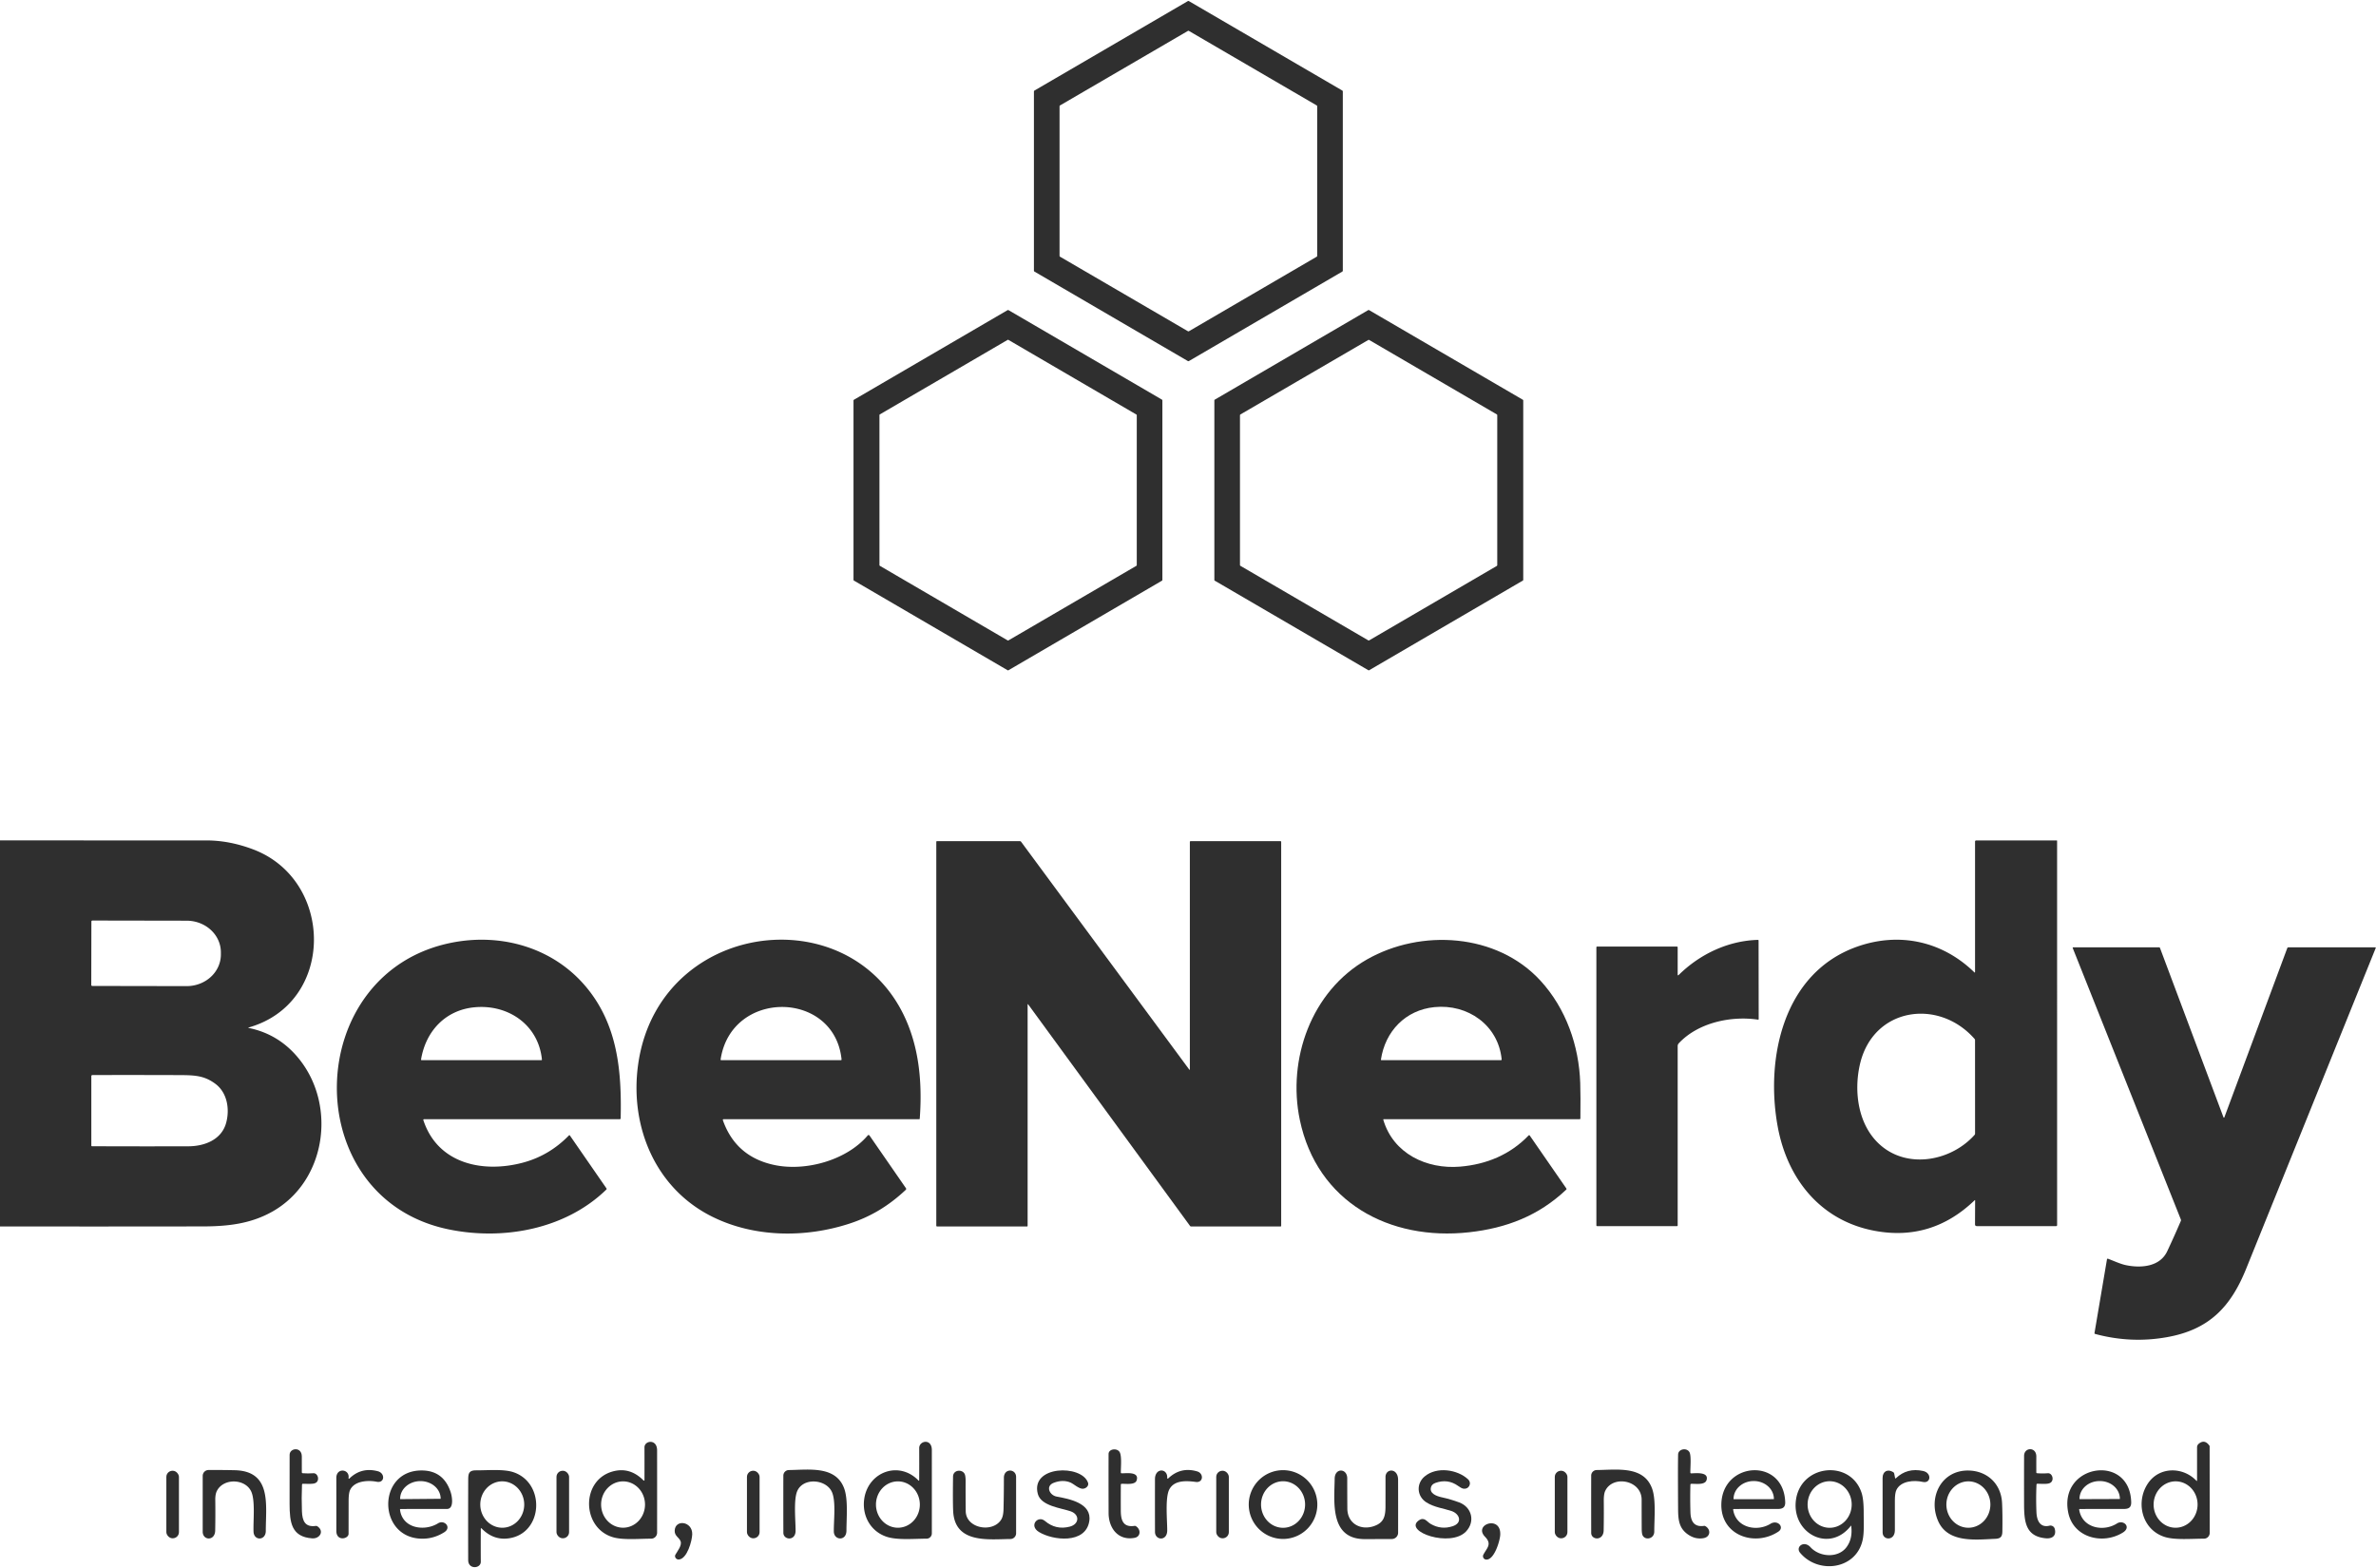 <?xml version="1.0" encoding="UTF-8" standalone="no"?>
<!DOCTYPE svg PUBLIC "-//W3C//DTD SVG 1.1//EN" "http://www.w3.org/Graphics/SVG/1.1/DTD/svg11.dtd">
<svg xmlns="http://www.w3.org/2000/svg" version="1.1" viewBox="0.00 0.00 1600.00 1056.00">
<path fill="#2f2f2f" d="
  M 904.25 61.62
  L 904.25 182.27
  A 0.76 0.76 0.0 0 1 903.87 182.93
  L 800.64 243.14
  A 0.76 0.76 0.0 0 1 799.88 243.14
  L 696.63 182.92
  A 0.76 0.76 0.0 0 1 696.25 182.26
  L 696.25 61.63
  A 0.76 0.76 0.0 0 1 696.63 60.97
  L 799.87 0.76
  A 0.76 0.76 0.0 0 1 800.63 0.76
  L 903.87 60.96
  A 0.76 0.76 0.0 0 1 904.25 61.62
  Z
  M 887.00 71.59
  A 0.70 0.70 0.0 0 0 886.65 70.99
  L 800.62 20.83
  A 0.70 0.70 0.0 0 0 799.92 20.83
  L 713.85 70.99
  A 0.70 0.70 0.0 0 0 713.50 71.59
  L 713.50 172.29
  A 0.70 0.70 0.0 0 0 713.85 172.89
  L 799.94 223.07
  A 0.70 0.70 0.0 0 0 800.64 223.07
  L 886.65 172.90
  A 0.70 0.70 0.0 0 0 887.00 172.30
  L 887.00 71.59
  Z"
/>
<path fill="#2f2f2f" d="
  M 574.75 390.48
  L 574.75 269.75
  A 0.63 0.63 0.0 0 1 575.06 269.21
  L 678.50 208.88
  A 0.63 0.63 0.0 0 1 679.14 208.88
  L 782.44 269.13
  A 0.63 0.63 0.0 0 1 782.75 269.67
  L 782.75 390.55
  A 0.63 0.63 0.0 0 1 782.44 391.09
  L 679.13 451.37
  A 0.63 0.63 0.0 0 1 678.49 451.37
  L 575.06 391.02
  A 0.63 0.63 0.0 0 1 574.75 390.48
  Z
  M 592.23 380.57
  A 0.59 0.59 0.0 0 0 592.52 381.08
  L 678.52 431.27
  A 0.59 0.59 0.0 0 0 679.12 431.27
  L 765.21 381.07
  A 0.59 0.59 0.0 0 0 765.50 380.56
  L 765.50 279.67
  A 0.59 0.59 0.0 0 0 765.21 279.16
  L 679.10 228.92
  A 0.59 0.59 0.0 0 0 678.50 228.92
  L 592.51 279.07
  A 0.59 0.59 0.0 0 0 592.22 279.58
  L 592.23 380.57
  Z"
/>
<path fill="#2f2f2f" d="
  M 817.75 390.63
  L 817.75 269.60
  A 0.49 0.49 0.0 0 1 817.99 269.18
  L 921.40 208.83
  A 0.49 0.49 0.0 0 1 921.90 208.83
  L 1025.51 269.24
  A 0.49 0.49 0.0 0 1 1025.75 269.66
  L 1025.75 390.56
  A 0.49 0.49 0.0 0 1 1025.51 390.98
  L 921.98 451.39
  A 0.49 0.49 0.0 0 1 921.48 451.39
  L 817.99 391.05
  A 0.49 0.49 0.0 0 1 817.75 390.63
  Z
  M 835.00 380.50
  A 0.70 0.70 0.0 0 0 835.35 381.10
  L 921.36 431.24
  A 0.70 0.70 0.0 0 0 922.06 431.24
  L 1007.90 381.16
  A 0.70 0.70 0.0 0 0 1008.25 380.56
  L 1008.25 279.65
  A 0.70 0.70 0.0 0 0 1007.90 279.05
  L 922.06 228.99
  A 0.70 0.70 0.0 0 0 921.36 228.99
  L 835.35 279.09
  A 0.70 0.70 0.0 0 0 835.00 279.69
  L 835.00 380.50
  Z"
/>
<path fill="#2f2f2f" d="
  M 0.00 565.98
  Q 69.50 566.01 139.00 566.00
  Q 154.48 566.00 170.44 572.02
  C 225.23 592.70 225.90 675.50 167.37 692.00
  A 0.14 0.14 0.0 0 0 167.38 692.28
  C 181.61 695.14 193.23 702.56 202.21 714.19
  C 226.66 745.84 219.16 795.79 183.44 815.95
  C 169.08 824.05 154.00 825.93 136.43 825.95
  Q 68.22 826.06 0.00 825.97
  L 0.00 565.98
  Z
  M 61.54 620.62
  L 61.46 663.32
  A 0.68 0.68 0.0 0 0 62.14 664.01
  L 125.66 664.12
  A 23.04 21.27 0.1 0 0 148.74 642.89
  L 148.74 641.37
  A 23.04 21.27 0.1 0 0 125.74 620.06
  L 62.22 619.95
  A 0.68 0.68 0.0 0 0 61.54 620.62
  Z
  M 145.06 729.94
  C 137.09 724.00 130.34 724.08 119.01 724.04
  Q 90.56 723.94 62.22 724.02
  A 0.72 0.72 0.0 0 0 61.50 724.74
  L 61.50 771.48
  Q 61.50 771.95 61.98 771.96
  Q 94.40 772.09 126.81 772.00
  C 137.61 771.97 149.13 767.67 152.27 756.27
  C 154.79 747.16 153.13 735.95 145.06 729.94
  Z"
/>
<path fill="#2f2f2f" d="
  M 1329.68 808.38
  Q 1300.79 836.10 1262.38 828.91
  C 1226.00 822.10 1203.57 794.05 1197.10 758.68
  C 1188.68 712.58 1200.89 655.07 1250.64 637.53
  C 1278.95 627.54 1307.84 633.79 1329.43 654.74
  Q 1330.00 655.30 1330.00 654.50
  L 1330.00 566.75
  A 0.75 0.75 0.0 0 1 1330.75 566.00
  L 1385.00 566.00
  A 0.25 0.25 0.0 0 1 1385.25 566.25
  L 1385.26 825.12
  A 0.63 0.63 0.0 0 1 1384.63 825.75
  L 1331.24 825.75
  Q 1329.97 825.75 1329.98 824.48
  L 1330.05 808.55
  Q 1330.05 808.02 1329.68 808.38
  Z
  M 1266.69 771.56
  C 1285.46 787.52 1314.32 781.58 1329.70 764.29
  Q 1330.01 763.93 1330.01 763.46
  L 1329.99 700.50
  Q 1329.99 700.04 1329.69 699.69
  C 1305.50 672.07 1261.35 678.38 1252.49 716.74
  C 1248.20 735.34 1251.22 758.41 1266.69 771.56
  Z"
/>
<path fill="#2f2f2f" d="
  M 692.00 676.72
  L 692.00 825.50
  Q 692.00 826.00 691.50 826.00
  L 631.12 826.00
  Q 630.50 826.00 630.50 825.37
  L 630.50 567.00
  Q 630.50 566.50 631.00 566.50
  L 686.79 566.50
  A 1.07 1.03 71.0 0 1 687.63 566.93
  L 800.75 720.20
  Q 801.25 720.87 801.25 720.03
  L 801.25 567.00
  A 0.50 0.50 0.0 0 1 801.75 566.50
  L 862.22 566.50
  Q 862.75 566.50 862.75 567.03
  L 862.75 825.50
  Q 862.75 826.00 862.25 826.00
  L 802.18 826.00
  Q 801.65 826.00 801.34 825.58
  L 692.48 676.56
  Q 692.00 675.91 692.00 676.72
  Z"
/>
<path fill="#2f2f2f" d="
  M 285.08 754.34
  C 294.64 783.74 325.09 790.21 352.04 783.03
  Q 369.88 778.29 383.11 764.68
  Q 383.48 764.30 383.77 764.73
  L 408.40 800.35
  A 0.59 0.59 0.0 0 1 408.33 801.11
  C 380.74 827.98 338.75 835.54 302.01 827.92
  C 199.79 806.73 202.91 654.36 304.77 634.75
  C 338.02 628.35 372.46 638.32 394.42 664.36
  C 415.87 689.79 418.69 720.94 417.96 753.09
  Q 417.95 753.75 417.29 753.75
  L 285.52 753.75
  A 0.46 0.45 -8.8 0 0 285.08 754.34
  Z
  M 364.93 713.51
  C 362.56 690.04 342.02 676.14 319.29 678.40
  C 300.03 680.31 286.73 694.33 283.55 713.47
  Q 283.46 714.00 284.00 714.00
  L 364.49 714.00
  Q 364.97 714.00 364.93 713.51
  Z"
/>
<path fill="#2f2f2f" d="
  M 571.81 824.14
  C 542.06 833.78 507.84 833.46 479.51 819.35
  C 440.69 800.01 423.72 757.54 429.84 716.08
  C 445.18 612.18 593.43 601.32 616.77 707.51
  Q 621.26 727.91 619.36 753.38
  Q 619.33 753.75 618.96 753.75
  L 487.27 753.75
  A 0.52 0.51 -9.6 0 0 486.78 754.43
  Q 495.44 778.99 521.26 784.55
  C 542.38 789.09 570.07 781.49 584.34 764.67
  A 0.74 0.74 0.0 0 1 585.52 764.73
  L 610.06 800.21
  A 0.86 0.85 51.4 0 1 609.94 801.32
  C 598.66 811.91 586.60 819.35 571.81 824.14
  Z
  M 566.71 713.50
  C 561.97 666.83 492.53 665.96 485.27 713.45
  Q 485.18 714.00 485.74 714.00
  L 566.26 714.00
  A 0.45 0.45 0.0 0 0 566.71 713.50
  Z"
/>
<path fill="#2f2f2f" d="
  M 931.51 754.13
  C 938.17 776.88 960.67 787.58 983.23 785.69
  C 1000.97 784.20 1016.92 777.66 1029.41 764.64
  Q 1029.79 764.25 1030.09 764.69
  L 1054.80 800.42
  Q 1055.08 800.83 1054.72 801.16
  C 1036.13 818.78 1014.44 827.10 989.34 829.89
  C 935.62 835.86 886.87 809.60 875.29 754.19
  C 866.82 713.64 882.83 667.63 920.47 646.18
  C 956.85 625.44 1007.96 628.44 1037.33 660.42
  C 1054.58 679.20 1063.32 704.34 1064.13 729.44
  Q 1064.42 738.47 1064.23 753.27
  Q 1064.23 753.75 1063.75 753.75
  L 931.79 753.75
  Q 931.40 753.75 931.51 754.13
  Z
  M 1011.23 713.48
  C 1008.95 690.36 988.37 675.99 965.88 678.27
  C 946.52 680.23 932.80 694.43 929.92 713.59
  Q 929.86 714.00 930.27 714.00
  L 1010.76 714.00
  Q 1011.28 714.00 1011.23 713.48
  Z"
/>
<path fill="#2f2f2f" d="
  M 1129.75 656.23
  Q 1129.75 657.30 1130.51 656.55
  C 1144.68 642.60 1163.68 633.55 1183.72 632.98
  Q 1184.23 632.97 1184.23 633.47
  L 1184.30 686.29
  Q 1184.30 686.77 1183.81 686.70
  C 1165.71 684.00 1143.49 688.68 1130.48 702.64
  A 2.71 2.68 -23.7 0 0 1129.75 704.48
  L 1129.75 825.25
  Q 1129.75 825.75 1129.25 825.75
  L 1075.50 825.75
  A 0.50 0.50 0.0 0 1 1075.00 825.25
  L 1075.00 638.00
  A 0.50 0.50 0.0 0 1 1075.50 637.50
  L 1129.25 637.50
  A 0.50 0.50 0.0 0 1 1129.75 638.00
  L 1129.75 656.23
  Z"
/>
<path fill="#2f2f2f" d="
  M 1497.31 752.52
  A 0.30 0.30 0.0 0 0 1497.87 752.52
  L 1540.22 638.60
  Q 1540.44 638.00 1541.09 638.00
  L 1599.49 638.00
  A 0.35 0.34 -79.5 0 1 1599.81 638.47
  Q 1556.18 746.51 1512.54 854.52
  C 1502.13 880.28 1487.59 895.42 1459.51 900.49
  Q 1435.11 904.91 1410.87 898.37
  Q 1410.36 898.23 1410.44 897.71
  L 1418.82 848.21
  Q 1418.94 847.50 1419.61 847.75
  C 1423.62 849.26 1427.86 851.26 1431.60 852.04
  C 1441.54 854.13 1454.41 853.26 1459.38 842.73
  Q 1464.15 832.61 1468.55 822.34
  Q 1468.79 821.79 1468.57 821.24
  L 1395.81 638.55
  Q 1395.59 638.00 1396.18 638.00
  L 1453.96 638.00
  A 0.62 0.61 79.5 0 1 1454.53 638.40
  L 1497.31 752.52
  Z"
/>
<path fill="#2f2f2f" d="
  M 433.36 997.04
  A 0.37 0.36 23.0 0 0 433.99 996.79
  Q 434.02 985.83 433.99 974.75
  C 433.97 970.13 442.48 968.84 442.49 976.77
  Q 442.52 1004.50 442.49 1032.24
  A 4.01 4.01 0.0 0 1 438.48 1036.25
  C 430.78 1036.25 419.99 1037.26 413.13 1035.37
  C 391.85 1029.48 390.92 997.53 412.02 991.15
  Q 423.96 987.54 433.36 997.04
  Z
  M 419.652 1028.86
  A 15.60 14.78 89.7 0 0 434.35 1013.183
  A 15.60 14.78 89.7 0 0 419.488 997.66
  A 15.60 14.78 89.7 0 0 404.79 1013.337
  A 15.60 14.78 89.7 0 0 419.652 1028.86
  Z"
/>
<path fill="#2f2f2f" d="
  M 618.98 996.74
  Q 619.05 985.99 618.99 975.25
  C 618.97 970.16 627.50 968.63 627.50 976.53
  Q 627.51 1004.85 627.50 1032.70
  A 3.56 3.56 0.0 0 1 623.94 1036.25
  C 615.65 1036.24 604.22 1037.39 596.91 1034.91
  C 585.99 1031.20 580.30 1020.42 582.01 1009.23
  C 584.75 991.30 605.27 983.57 618.40 996.97
  Q 618.97 997.55 618.98 996.74
  Z
  M 604.732 1028.88
  A 15.61 14.77 89.7 0 0 619.42 1013.193
  A 15.61 14.77 89.7 0 0 604.568 997.66
  A 15.61 14.77 89.7 0 0 589.88 1013.347
  A 15.61 14.77 89.7 0 0 604.732 1028.88
  Z"
/>
<path fill="#2f2f2f" d="
  M 1479.50 997.00
  L 1479.50 974.73
  A 3.12 3.09 70.7 0 1 1480.65 972.31
  Q 1484.67 969.05 1487.89 973.70
  A 0.42 0.39 28.8 0 1 1487.97 973.94
  L 1488.02 1032.38
  A 3.88 3.87 0.0 0 1 1484.14 1036.25
  C 1476.01 1036.24 1464.70 1037.27 1457.76 1035.10
  C 1442.27 1030.26 1437.86 1011.46 1446.56 998.82
  C 1454.27 987.64 1469.97 987.75 1479.03 997.19
  Q 1479.50 997.68 1479.50 997.00
  Z
  M 1464.832 1028.879
  A 15.62 14.80 90.8 0 0 1479.849 1013.467
  A 15.62 14.80 90.8 0 0 1465.268 997.641
  A 15.62 14.80 90.8 0 0 1450.251 1013.053
  A 15.62 14.80 90.8 0 0 1464.832 1028.879
  Z"
/>
<path fill="#2f2f2f" d="
  M 203.37 999.86
  Q 202.98 1008.79 203.32 1017.77
  C 203.56 1024.23 205.40 1028.73 212.74 1027.65
  Q 213.20 1027.58 213.59 1027.83
  C 218.62 1031.01 215.40 1036.41 210.23 1036.04
  C 196.18 1035.03 195.05 1025.24 195.01 1012.85
  Q 194.96 996.34 195.03 979.80
  C 195.05 975.06 203.22 974.13 203.24 980.87
  Q 203.25 986.23 203.25 991.58
  Q 203.25 992.13 203.80 992.17
  Q 207.43 992.45 211.00 992.18
  C 214.07 991.95 215.59 997.02 212.56 998.70
  C 210.68 999.75 206.31 999.22 203.98 999.27
  Q 203.39 999.28 203.37 999.86
  Z"
/>
<path fill="#2f2f2f" d="
  M 764.01 1035.69
  C 752.94 1037.74 746.56 1029.11 746.53 1019.03
  Q 746.47 999.16 746.51 979.24
  C 746.51 975.81 752.05 975.02 753.89 977.81
  C 755.55 980.35 754.73 988.42 754.77 991.66
  Q 754.78 992.22 755.35 992.23
  C 758.32 992.28 767.31 990.87 765.43 996.95
  C 764.40 1000.27 758.08 999.16 755.31 999.31
  Q 754.78 999.34 754.77 999.88
  Q 754.71 1008.69 754.75 1017.45
  C 754.78 1024.02 756.44 1028.74 763.99 1027.64
  A 1.33 1.29 -33.1 0 1 764.86 1027.81
  C 768.29 1029.84 768.35 1034.88 764.01 1035.69
  Z"
/>
<path fill="#2f2f2f" d="
  M 1136.19 1033.06
  C 1130.71 1028.99 1130.08 1023.59 1130.03 1016.40
  Q 1129.85 987.28 1130.04 979.56
  C 1130.13 975.80 1135.88 974.75 1137.69 978.01
  C 1139.01 980.40 1138.21 988.62 1138.29 991.70
  Q 1138.30 992.27 1138.86 992.26
  C 1141.66 992.21 1150.83 991.04 1149.22 996.71
  C 1148.19 1000.36 1141.74 999.14 1138.85 999.33
  Q 1138.33 999.37 1138.32 999.88
  Q 1138.07 1009.27 1138.35 1018.58
  C 1138.54 1024.65 1140.91 1028.59 1147.52 1027.63
  A 1.30 1.29 56.1 0 1 1148.38 1027.80
  C 1152.31 1030.08 1151.77 1035.01 1147.32 1035.86
  Q 1141.46 1036.98 1136.19 1033.06
  Z"
/>
<path fill="#2f2f2f" d="
  M 1371.38 999.86
  Q 1370.95 1009.18 1371.35 1018.53
  C 1371.58 1023.99 1373.80 1029.03 1380.10 1027.51
  A 2.97 2.96 75.8 0 1 1383.67 1029.64
  C 1384.93 1034.38 1381.87 1036.39 1377.60 1035.99
  C 1364.10 1034.72 1363.05 1025.02 1363.01 1013.01
  Q 1362.97 996.77 1363.02 980.49
  C 1363.04 974.58 1371.29 974.26 1371.26 980.93
  Q 1371.23 986.25 1371.26 991.58
  Q 1371.26 992.13 1371.82 992.17
  Q 1375.44 992.45 1379.01 992.18
  C 1382.07 991.95 1383.59 997.02 1380.56 998.70
  C 1378.68 999.75 1374.31 999.22 1371.98 999.27
  Q 1371.40 999.28 1371.38 999.86
  Z"
/>
<path fill="#2f2f2f" d="
  M 144.91 1030.76
  C 144.77 1037.98 136.50 1037.54 136.50 1031.56
  Q 136.50 1012.54 136.50 993.97
  A 3.97 3.97 0.0 0 1 140.44 990.00
  Q 148.99 989.95 157.98 990.14
  C 183.16 990.67 178.98 1013.44 178.99 1030.99
  C 178.99 1037.68 170.95 1037.79 170.73 1031.54
  C 170.46 1024.21 171.94 1010.73 169.25 1004.66
  C 165.34 995.81 150.67 995.27 146.11 1003.98
  Q 144.92 1006.25 144.97 1010.15
  Q 145.11 1020.49 144.91 1030.76
  Z"
/>
<path fill="#2f2f2f" d="
  M 234.69 995.50
  A 0.33 0.32 -17.6 0 0 235.24 995.78
  Q 243.31 987.89 254.43 990.83
  C 259.51 992.18 259.07 998.96 253.72 997.92
  C 247.75 996.75 238.53 997.29 235.72 1003.55
  Q 234.77 1005.66 234.76 1010.69
  Q 234.75 1021.82 234.73 1032.93
  C 234.72 1036.50 226.48 1038.23 226.49 1031.01
  Q 226.52 1013.18 226.48 995.38
  C 226.47 988.11 235.75 989.35 234.69 995.50
  Z"
/>
<path fill="#2f2f2f" d="
  M 535.75 1030.89
  C 535.76 1038.03 527.54 1037.20 527.52 1032.28
  Q 527.46 1012.58 527.51 993.78
  A 3.76 3.76 0.0 0 1 531.23 990.03
  C 544.73 989.89 562.87 986.95 568.51 1002.52
  C 571.18 1009.89 570.01 1022.14 570.00 1030.83
  C 569.98 1038.07 561.58 1037.42 561.50 1031.44
  C 561.40 1024.16 562.95 1011.65 560.39 1005.23
  C 556.72 996.05 540.61 994.72 536.74 1004.49
  C 534.38 1010.43 535.74 1023.96 535.75 1030.89
  Z"
/>
<path fill="#2f2f2f" d="
  M 786.63 995.71
  Q 795.07 987.63 806.23 990.96
  C 810.75 992.31 810.35 998.72 805.25 998.04
  C 798.65 997.15 790.69 996.81 787.39 1003.12
  C 784.52 1008.63 786.01 1023.82 786.01 1030.68
  C 786.01 1038.10 777.79 1037.47 777.77 1031.65
  Q 777.72 1013.90 777.76 996.13
  C 777.79 988.29 786.43 988.77 786.00 995.41
  A 0.38 0.37 70.2 0 0 786.63 995.71
  Z"
/>
<path fill="#2f2f2f" d="
  M 1079.91 1030.61
  C 1079.78 1037.97 1071.53 1037.19 1071.52 1032.41
  Q 1071.47 1012.64 1071.51 993.76
  A 3.76 3.75 -0.2 0 1 1075.24 990.02
  C 1088.80 989.91 1107.01 986.92 1112.58 1002.67
  C 1115.20 1010.09 1113.99 1022.59 1113.99 1031.45
  C 1113.98 1036.53 1107.72 1037.61 1106.06 1033.86
  Q 1105.55 1032.70 1105.53 1029.45
  Q 1105.48 1019.73 1105.48 1010.02
  C 1105.49 996.69 1085.92 993.23 1080.91 1004.18
  Q 1079.94 1006.29 1079.99 1010.95
  Q 1080.09 1020.79 1079.91 1030.61
  Z"
/>
<path fill="#2f2f2f" d="
  M 1276.71 995.54
  Q 1284.29 988.30 1295.04 990.66
  C 1301.02 991.98 1300.31 999.28 1294.76 998.02
  C 1288.87 996.68 1280.00 997.32 1277.05 1003.41
  Q 1276.03 1005.53 1276.01 1010.38
  Q 1275.98 1020.45 1276.01 1030.52
  C 1276.02 1037.97 1267.77 1037.41 1267.76 1032.11
  Q 1267.75 1013.74 1267.74 995.35
  C 1267.74 990.92 1271.08 989.07 1274.91 991.44
  Q 1275.44 991.77 1275.56 992.39
  L 1276.15 995.36
  Q 1276.27 995.96 1276.71 995.54
  Z"
/>
<path fill="#2f2f2f" d="
  M 269.37 1016.75
  C 270.97 1029.43 285.90 1031.54 294.99 1025.90
  C 299.26 1023.26 304.31 1028.67 299.16 1031.92
  Q 292.60 1036.06 285.25 1036.25
  C 253.97 1037.06 253.36 989.83 284.33 990.31
  Q 298.89 990.53 303.56 1005.19
  C 304.42 1007.90 305.87 1016.25 300.93 1016.24
  Q 285.37 1016.21 269.79 1016.27
  Q 269.31 1016.27 269.37 1016.75
  Z
  M 269.60 1009.63
  L 296.60 1009.39
  A 0.14 0.14 0.0 0 0 296.74 1009.25
  L 296.74 1009.20
  A 13.59 11.83 -0.5 0 0 283.05 997.49
  L 282.95 997.49
  A 13.59 11.83 -0.5 0 0 269.46 1009.44
  L 269.46 1009.49
  A 0.14 0.14 0.0 0 0 269.60 1009.63
  Z"
/>
<path fill="#2f2f2f" d="
  M 323.78 1029.48
  Q 323.69 1040.53 323.77 1051.75
  C 323.81 1056.47 315.30 1057.20 315.28 1050.67
  Q 315.20 1023.89 315.29 997.11
  C 315.31 992.93 315.32 990.21 320.48 990.23
  C 328.36 990.27 339.01 989.24 345.71 991.47
  C 367.48 998.73 365.82 1032.73 342.63 1036.02
  Q 332.20 1037.50 324.25 1029.29
  A 0.27 0.27 0.0 0 0 323.78 1029.48
  Z
  M 338.438 1028.879
  A 15.62 14.79 89.2 0 0 353.009 1013.053
  A 15.62 14.79 89.2 0 0 338.002 997.641
  A 15.62 14.79 89.2 0 0 323.431 1013.466
  A 15.62 14.79 89.2 0 0 338.438 1028.879
  Z"
/>
<path fill="#2f2f2f" d="
  M 720.97 1017.82
  C 714.55 1015.58 701.03 1014.30 698.87 1006.12
  C 693.78 986.91 728.35 986.10 732.68 998.55
  C 733.43 1000.70 731.18 1002.67 728.97 1002.63
  C 726.49 1002.59 722.78 999.29 721.19 998.58
  Q 715.89 996.21 709.58 998.62
  C 703.83 1000.82 706.83 1007.02 711.47 1007.88
  C 719.91 1009.44 735.55 1012.29 733.51 1024.57
  C 730.95 1040.03 708.91 1037.46 699.61 1031.73
  C 692.62 1027.42 698.97 1020.34 703.63 1024.30
  Q 711.00 1030.58 720.38 1028.15
  C 726.82 1026.48 727.23 1020.01 720.97 1017.82
  Z"
/>
<path fill="#2f2f2f" d="
  M 865.212 1036.398
  A 23.16 23.09 87.0 0 1 840.942 1014.478
  A 23.16 23.09 87.0 0 1 862.788 990.142
  A 23.16 23.09 87.0 0 1 887.058 1012.062
  A 23.16 23.09 87.0 0 1 865.212 1036.398
  Z
  M 863.993 1028.92
  A 15.67 14.83 90.1 0 0 878.85 1013.276
  A 15.67 14.83 90.1 0 0 864.047 997.58
  A 15.67 14.83 90.1 0 0 849.19 1013.224
  A 15.67 14.83 90.1 0 0 863.993 1028.92
  Z"
/>
<path fill="#2f2f2f" d="
  M 963.74 1001.25
  C 962.11 1005.80 967.51 1007.66 970.95 1008.40
  Q 976.94 1009.70 982.66 1011.84
  C 991.14 1015.02 993.54 1024.72 987.25 1031.38
  C 976.82 1042.43 945.19 1031.55 955.23 1024.08
  C 959.11 1021.20 960.80 1024.80 963.39 1026.30
  Q 970.49 1030.42 978.26 1027.85
  C 984.97 1025.64 983.08 1019.54 977.46 1017.63
  C 972.53 1015.94 965.75 1015.16 960.48 1011.77
  C 954.10 1007.66 953.58 999.21 959.33 994.36
  C 967.50 987.47 981.41 989.66 988.50 996.18
  C 991.48 998.92 989.12 1003.42 985.05 1002.49
  Q 984.08 1002.27 981.98 1000.77
  Q 974.97 995.72 966.69 998.67
  Q 964.36 999.50 963.74 1001.25
  Z"
/>
<path fill="#2f2f2f" d="
  M 1167.12 1016.77
  C 1168.91 1028.80 1183.02 1031.89 1192.27 1026.21
  C 1197.10 1023.24 1201.93 1028.63 1197.51 1031.53
  C 1181.66 1041.93 1158.79 1034.09 1159.15 1013.13
  C 1159.64 984.26 1201.04 981.33 1202.16 1011.55
  C 1202.30 1015.17 1200.49 1016.26 1197.03 1016.25
  Q 1182.30 1016.21 1167.55 1016.27
  Q 1167.05 1016.27 1167.12 1016.77
  Z
  M 1167.52 1009.68
  L 1194.40 1009.64
  A 0.14 0.14 0.0 0 0 1194.54 1009.50
  L 1194.54 1009.47
  A 13.50 12.05 -0.1 0 0 1181.02 997.44
  L 1180.86 997.44
  A 13.50 12.05 -0.1 0 0 1167.38 1009.51
  L 1167.38 1009.54
  A 0.14 0.14 0.0 0 0 1167.52 1009.68
  Z"
/>
<path fill="#2f2f2f" d="
  M 1246.44 1027.50
  C 1232.28 1045.89 1207.48 1033.23 1209.23 1011.70
  C 1211.31 986.08 1246.37 982.32 1253.68 1005.67
  Q 1255.04 1010.01 1255.02 1019.09
  C 1255.01 1024.99 1255.41 1032.13 1254.30 1037.15
  C 1249.92 1057.14 1224.34 1060.30 1212.21 1045.78
  C 1208.88 1041.79 1214.78 1037.17 1219.20 1042.01
  C 1225.35 1048.75 1237.86 1049.50 1243.46 1041.94
  Q 1247.74 1036.16 1246.59 1027.54
  Q 1246.57 1027.32 1246.44 1027.50
  Z
  M 1232.035 1028.92
  A 15.68 14.84 90.2 0 0 1246.93 1013.292
  A 15.68 14.84 90.2 0 0 1232.145 997.56
  A 15.68 14.84 90.2 0 0 1217.25 1013.188
  A 15.68 14.84 90.2 0 0 1232.035 1028.92
  Z"
/>
<path fill="#2f2f2f" d="
  M 1343.63 1036.35
  C 1330.91 1036.86 1311.89 1039.43 1305.22 1024.55
  C 1298.10 1008.68 1307.13 989.91 1325.80 990.36
  C 1338.31 990.67 1347.54 999.40 1348.18 1012.08
  Q 1348.58 1019.76 1348.39 1031.50
  C 1348.34 1034.89 1347.12 1036.21 1343.63 1036.35
  Z
  M 1325.456 1028.89
  A 15.62 14.81 90.2 0 0 1340.32 1013.322
  A 15.62 14.81 90.2 0 0 1325.564 997.65
  A 15.62 14.81 90.2 0 0 1310.7 1013.218
  A 15.62 14.81 90.2 0 0 1325.456 1028.89
  Z"
/>
<path fill="#2f2f2f" d="
  M 1400.13 1016.76
  C 1402.08 1028.96 1416.22 1031.94 1425.59 1026.00
  C 1429.94 1023.25 1435.43 1028.44 1429.58 1032.10
  C 1416.13 1040.53 1396.25 1035.70 1392.77 1018.76
  C 1386.07 986.20 1434.14 978.43 1435.15 1011.52
  C 1435.26 1015.22 1433.57 1016.25 1430.03 1016.24
  Q 1415.30 1016.21 1400.55 1016.27
  Q 1400.05 1016.27 1400.13 1016.76
  Z
  M 1400.50 1009.63
  L 1427.38 1009.53
  A 0.15 0.15 0.0 0 0 1427.53 1009.38
  L 1427.53 1009.32
  A 13.40 11.91 -0.2 0 0 1414.09 997.46
  L 1413.71 997.46
  A 13.40 11.91 -0.2 0 0 1400.35 1009.42
  L 1400.35 1009.48
  A 0.15 0.15 0.0 0 0 1400.50 1009.63
  Z"
/>
<rect fill="#2f2f2f" x="112.02" y="990.51" width="8.48" height="45.48" rx="4.15"/>
<rect fill="#2f2f2f" x="374.74" y="990.52" width="8.48" height="45.46" rx="4.14"/>
<rect fill="#2f2f2f" x="503.00" y="990.51" width="8.50" height="45.48" rx="4.15"/>
<path fill="#2f2f2f" d="
  M 680.42 1036.48
  C 665.89 1036.59 643.01 1039.79 641.87 1017.80
  Q 641.55 1011.50 641.78 994.44
  C 641.85 989.85 647.84 989.29 649.57 992.62
  Q 650.26 993.96 650.25 997.51
  Q 650.20 1007.58 650.32 1017.68
  C 650.46 1029.49 668.64 1032.58 674.27 1023.31
  Q 675.67 1021.01 675.78 1016.29
  Q 676.02 1005.79 676.02 995.29
  C 676.02 988.62 684.23 989.08 684.24 994.68
  Q 684.26 1013.95 684.25 1032.62
  A 3.87 3.86 89.9 0 1 680.42 1036.48
  Z"
/>
<rect fill="#2f2f2f" x="819.02" y="990.51" width="8.48" height="45.48" rx="4.13"/>
<path fill="#2f2f2f" d="
  M 919.01 1036.54
  C 895.21 1036.56 898.59 1011.22 898.77 995.86
  C 898.85 988.36 907.23 988.80 907.23 995.64
  Q 907.23 1005.81 907.30 1015.98
  C 907.37 1026.12 916.37 1030.91 925.34 1027.75
  C 931.87 1025.46 932.97 1021.25 932.99 1014.44
  Q 933.01 1004.59 933.00 994.75
  C 932.99 988.82 941.47 988.44 941.48 996.65
  Q 941.52 1014.33 941.49 1032.24
  A 4.24 4.24 0.0 0 1 937.27 1036.48
  Q 928.51 1036.53 919.01 1036.54
  Z"
/>
<rect fill="#2f2f2f" x="1047.00" y="990.51" width="8.50" height="45.48" rx="4.15"/>
<path fill="#2f2f2f" d="
  M 454.34 1030.72
  C 454.77 1022.98 466.34 1024.58 466.15 1033.25
  C 466.05 1037.62 462.73 1049.92 457.11 1050.28
  C 455.29 1050.40 454.01 1048.48 454.81 1047.05
  C 456.16 1044.63 459.40 1040.78 458.29 1037.95
  C 457.25 1035.30 454.14 1034.43 454.34 1030.72
  Z"
/>
<path fill="#2f2f2f" d="
  M 1000.03 1034.97
  C 991.90 1026.57 1011.02 1020.21 1010.26 1033.75
  C 1010.04 1037.71 1006.21 1050.79 1000.73 1050.33
  A 2.28 2.28 0.0 0 1 998.91 1047.00
  C 1001.31 1042.46 1004.86 1039.97 1000.03 1034.97
  Z"
/>
</svg>
